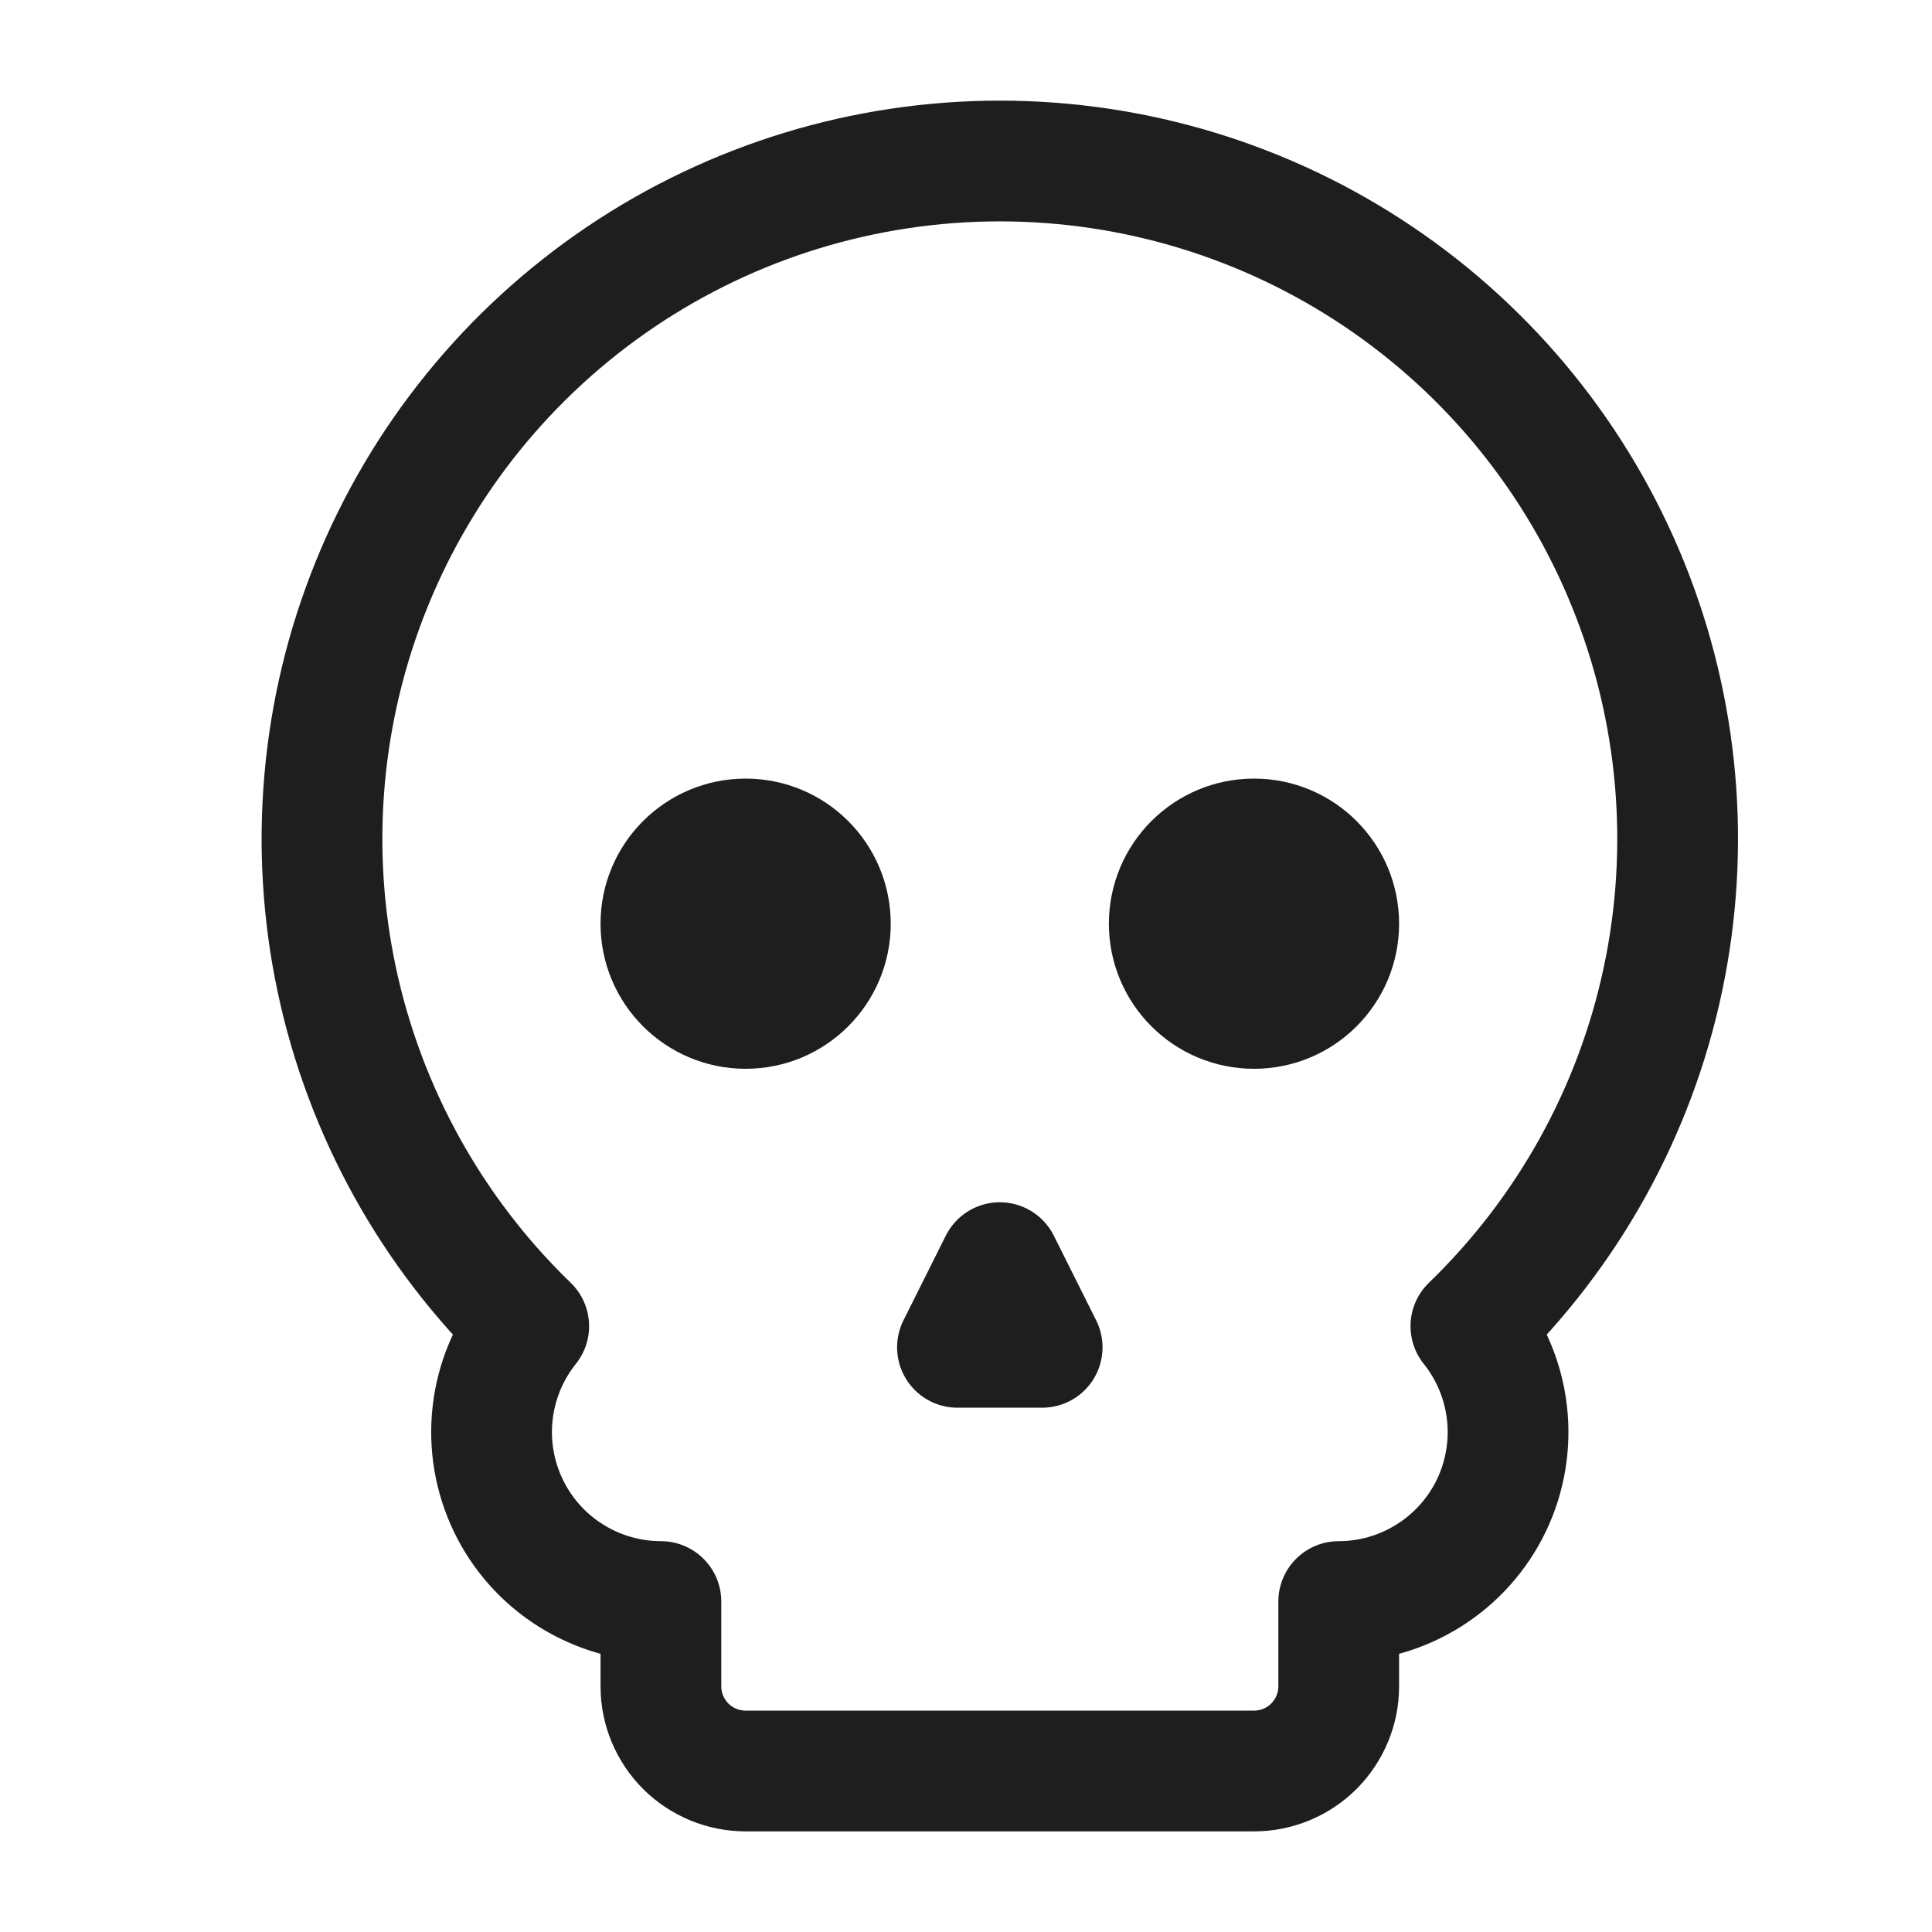 <svg width="24" height="24" viewBox="0 0 24 24" fill="none" xmlns="http://www.w3.org/2000/svg">
<path d="M12.946 16.737L12.42 15.685L11.894 16.737H12.946Z" stroke="#1E1E1E" stroke-width="1.5" stroke-linecap="round" stroke-linejoin="round"/>
<path d="M15.578 22C15.857 22 16.125 21.889 16.322 21.692C16.519 21.494 16.63 21.227 16.63 20.948V19.895C17.027 19.895 17.415 19.782 17.75 19.571C18.086 19.36 18.355 19.058 18.527 18.701C18.698 18.343 18.765 17.945 18.72 17.551C18.675 17.157 18.52 16.784 18.272 16.474C19.478 15.308 20.309 13.809 20.657 12.168C21.005 10.527 20.855 8.819 20.226 7.264C19.598 5.709 18.519 4.377 17.128 3.439C15.737 2.501 14.098 2 12.42 2C10.743 2 9.103 2.501 7.712 3.439C6.322 4.377 5.243 5.709 4.614 7.264C3.985 8.819 3.835 10.527 4.183 12.168C4.532 13.809 5.362 15.308 6.568 16.474C6.32 16.784 6.165 17.157 6.12 17.551C6.075 17.945 6.142 18.343 6.314 18.701C6.485 19.058 6.754 19.36 7.09 19.571C7.425 19.782 7.814 19.895 8.21 19.895V20.948C8.21 21.227 8.321 21.494 8.518 21.692C8.716 21.889 8.983 22 9.263 22H15.578Z" stroke="#1E1E1E" stroke-width="1.5" stroke-linecap="round" stroke-linejoin="round"/>
<path d="M15.578 12.527C16.159 12.527 16.63 12.056 16.63 11.475C16.63 10.893 16.159 10.422 15.578 10.422C14.996 10.422 14.525 10.893 14.525 11.475C14.525 12.056 14.996 12.527 15.578 12.527Z" fill="#1E1E1E" stroke="#1E1E1E" stroke-width="1.5" stroke-linecap="round" stroke-linejoin="round"/>
<path d="M9.263 12.527C9.844 12.527 10.315 12.056 10.315 11.475C10.315 10.893 9.844 10.422 9.263 10.422C8.681 10.422 8.21 10.893 8.21 11.475C8.21 12.056 8.681 12.527 9.263 12.527Z" fill="#1E1E1E" stroke="#1E1E1E" stroke-width="1.5" stroke-linecap="round" stroke-linejoin="round"/>
</svg>

